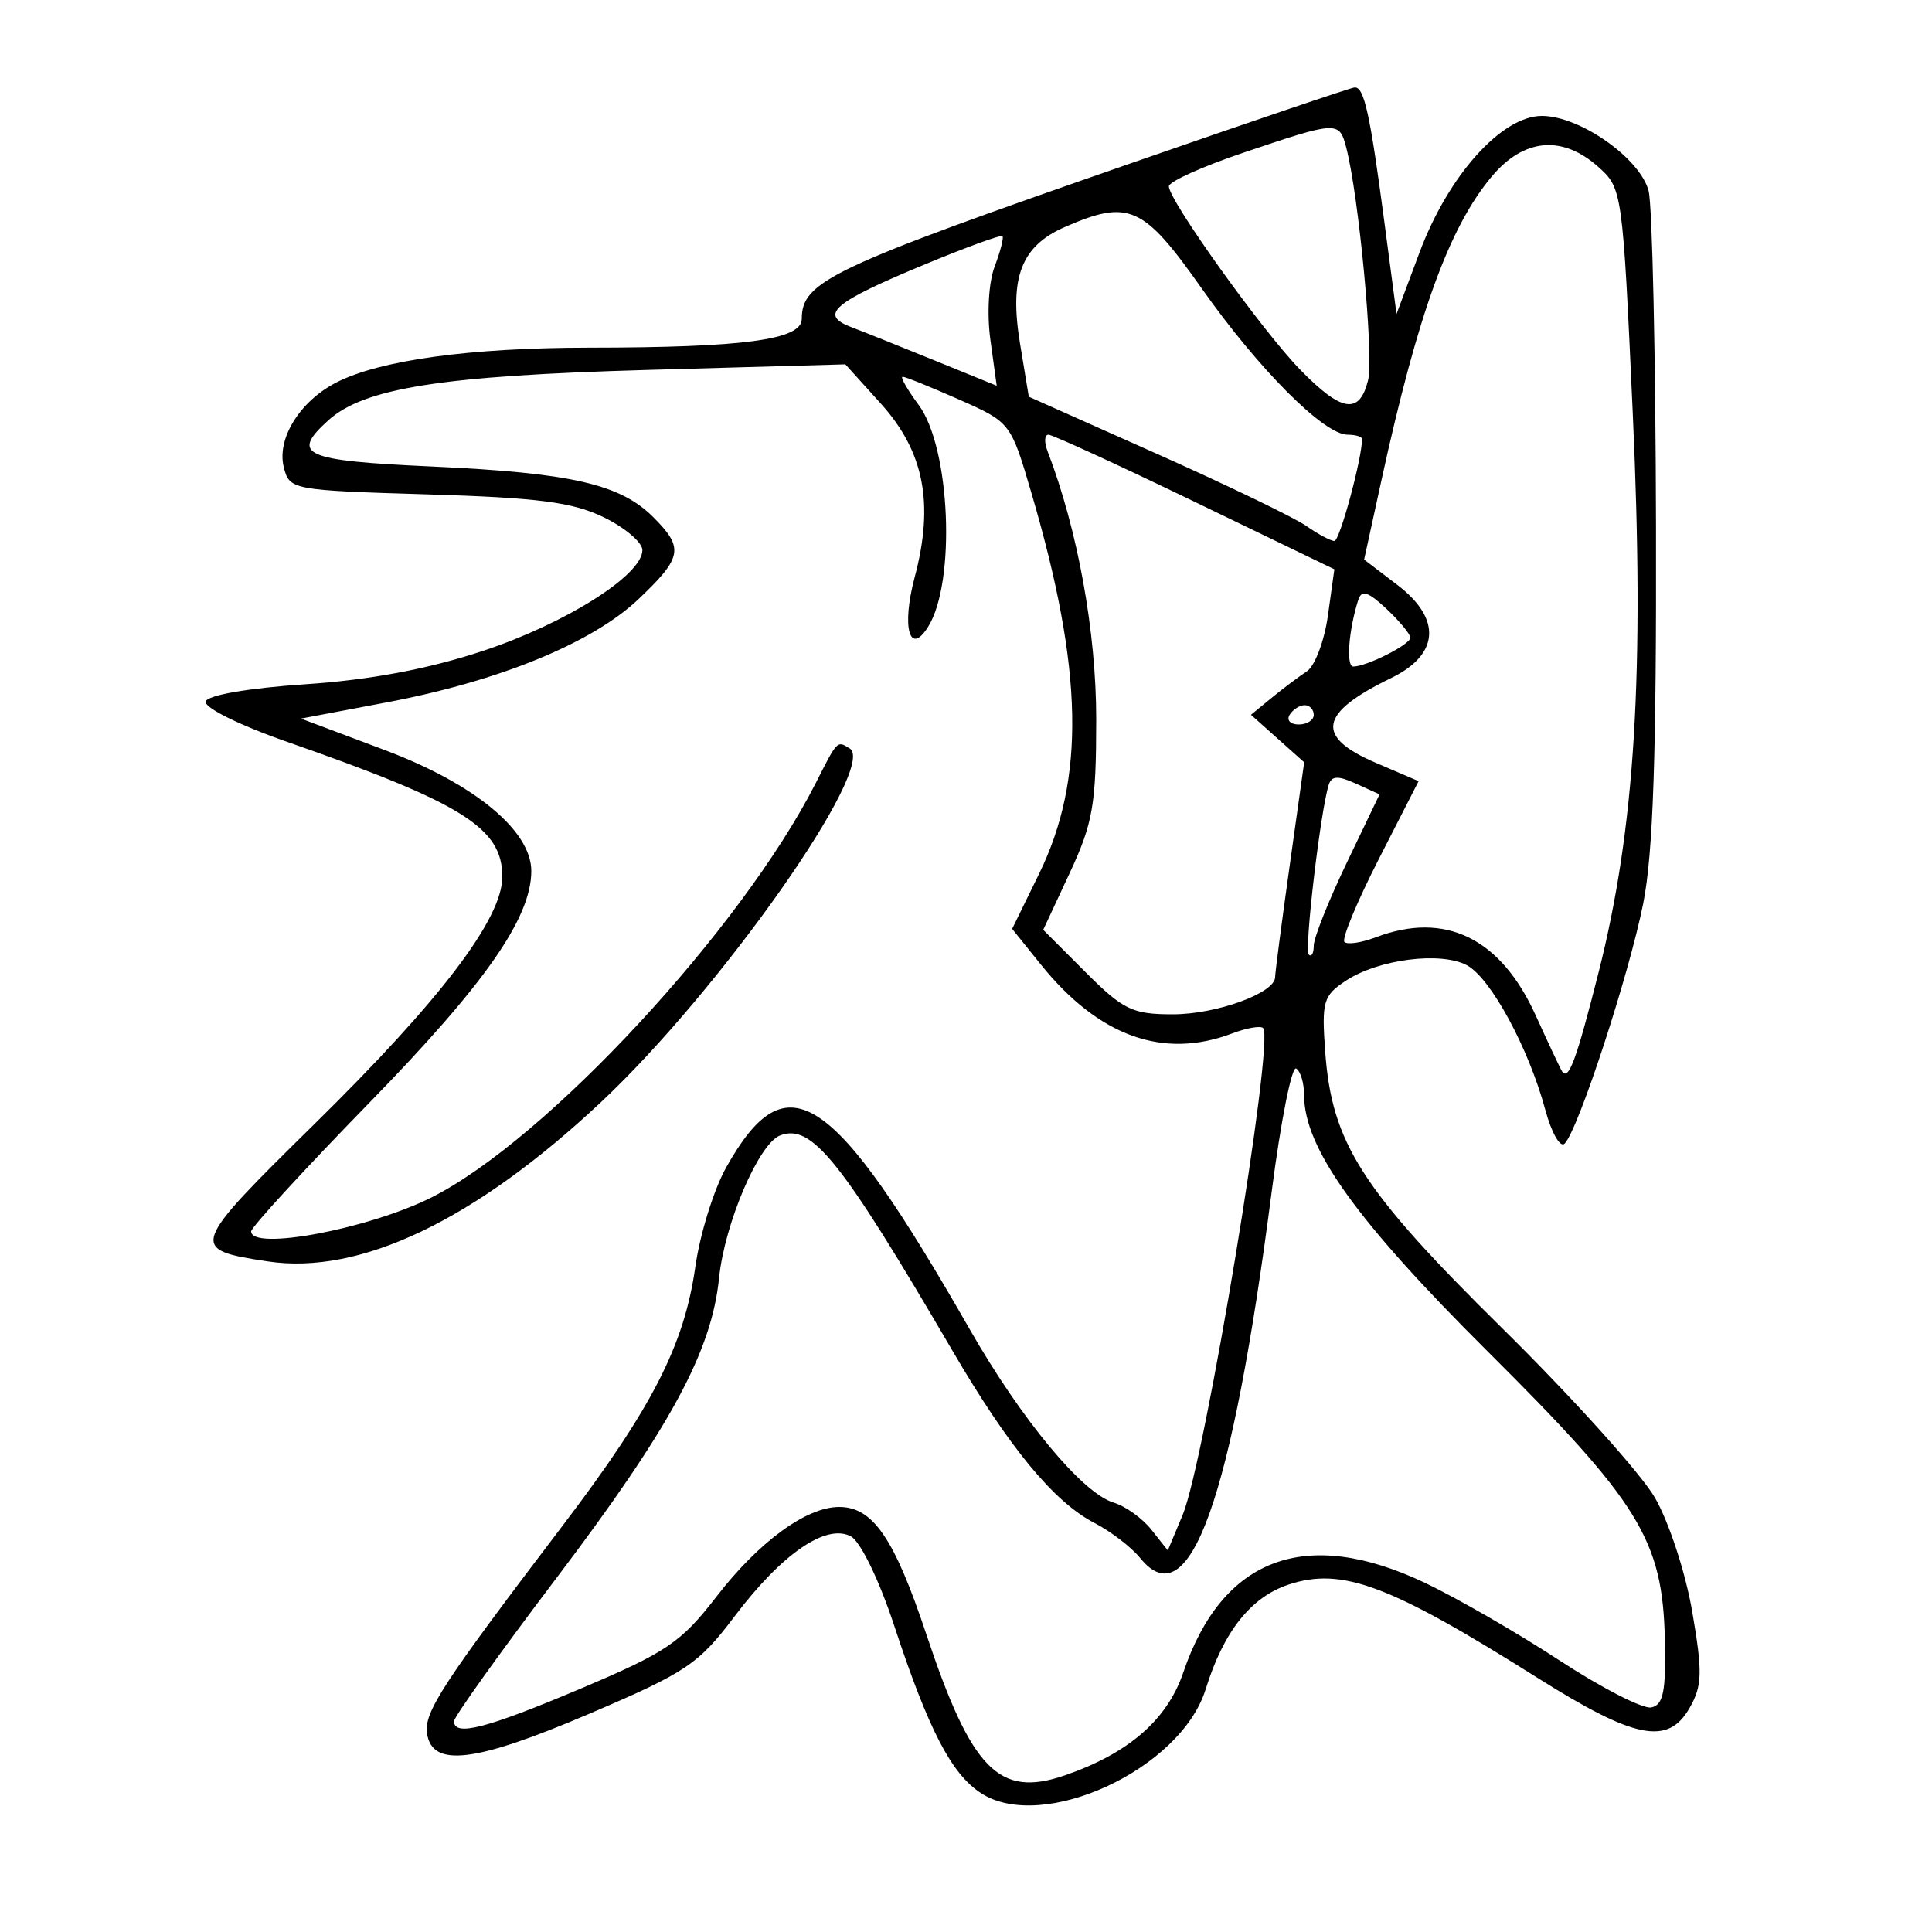<svg xmlns="http://www.w3.org/2000/svg" width="200" height="200" viewBox="0 0 200 200" version="1.1">
	<path d="M 117 16.926 C 86.031 27.689, 83 29.124, 83 33.016 C 83 35.174, 77.029 35.979, 60.934 35.991 C 48.597 36.001, 39.269 37.293, 34.780 39.614 C 31.025 41.556, 28.638 45.422, 29.377 48.366 C 29.965 50.709, 30.205 50.754, 44.248 51.177 C 55.746 51.523, 59.296 51.985, 62.510 53.553 C 64.705 54.624, 66.500 56.152, 66.500 56.949 C 66.500 59.533, 58.543 64.556, 49.951 67.395 C 44.304 69.262, 38.313 70.385, 31.612 70.834 C 25.763 71.225, 21.509 71.958, 21.293 72.612 C 21.086 73.237, 24.779 75.069, 29.735 76.799 C 47.916 83.148, 52 85.710, 52 90.763 C 52 95.107, 45.636 103.488, 32.602 116.310 C 19.607 129.094, 19.523 129.340, 27.715 130.579 C 37.254 132.022, 49.157 126.337, 62.196 114.110 C 74.601 102.478, 90.901 79.293, 87.954 77.472 C 86.650 76.666, 86.706 76.609, 84.480 81 C 76.809 96.131, 56.529 118.014, 44.666 123.959 C 38.155 127.223, 26 129.510, 26 127.472 C 26 127.049, 31.532 121.030, 38.293 114.096 C 50.209 101.874, 55 95.013, 55 90.170 C 55 85.990, 49.115 81.132, 39.827 77.645 L 31.155 74.388 40.022 72.712 C 51.708 70.503, 61.337 66.551, 66.120 62 C 70.648 57.693, 70.820 56.729, 67.628 53.537 C 64.204 50.113, 59.151 48.956, 44.750 48.296 C 31.387 47.685, 30.038 47.085, 33.987 43.512 C 37.681 40.169, 45.741 38.895, 67.005 38.295 L 87.511 37.716 91.182 41.780 C 95.669 46.747, 96.716 52.130, 94.682 59.777 C 93.316 64.913, 94.155 67.970, 96.083 64.878 C 98.971 60.245, 98.382 46.361, 95.111 41.936 C 93.917 40.321, 93.166 39, 93.442 39 C 93.717 39, 96.347 40.063, 99.285 41.362 C 104.618 43.721, 104.631 43.738, 106.795 51.112 C 112.152 69.371, 112.371 80.633, 107.560 90.467 L 104.777 96.156 107.731 99.828 C 113.734 107.288, 120.415 109.694, 127.574 106.972 C 129.061 106.407, 130.494 106.161, 130.759 106.426 C 131.957 107.623, 124.728 151.323, 122.420 156.841 L 120.890 160.500 119.195 158.356 C 118.263 157.178, 116.504 155.915, 115.286 155.550 C 112.065 154.587, 105.759 146.999, 100.410 137.652 C 86.159 112.751, 81.464 109.625, 75.174 120.853 C 73.894 123.136, 72.458 127.757, 71.983 131.121 C 70.831 139.267, 67.509 145.747, 58.227 157.956 C 45.831 174.259, 43.890 177.232, 44.204 179.427 C 44.715 183.001, 49.143 182.473, 60.957 177.429 C 71.060 173.116, 72.300 172.284, 76.062 167.301 C 80.944 160.835, 85.537 157.682, 88.086 159.046 C 89.071 159.573, 91.013 163.570, 92.552 168.239 C 96.121 179.063, 98.470 183.607, 101.532 185.613 C 107.902 189.787, 122.236 183.168, 124.812 174.864 C 126.667 168.884, 129.495 165.322, 133.416 164.028 C 138.931 162.208, 143.875 164.061, 159.113 173.660 C 169.233 180.036, 172.660 180.722, 174.896 176.820 C 176.221 174.507, 176.260 173.144, 175.181 166.849 C 174.487 162.801, 172.765 157.543, 171.310 155.028 C 169.869 152.538, 162.758 144.650, 155.508 137.500 C 140.948 123.141, 137.868 118.328, 137.184 108.862 C 136.807 103.658, 136.984 103.056, 139.349 101.507 C 142.727 99.294, 149.159 98.479, 151.857 99.924 C 154.314 101.239, 158.249 108.498, 159.971 114.894 C 160.617 117.292, 161.521 118.860, 161.980 118.377 C 163.414 116.870, 168.655 100.833, 170.111 93.500 C 171.133 88.351, 171.481 78.037, 171.428 54.500 C 171.389 36.900, 171.046 21.275, 170.666 19.778 C 169.810 16.400, 163.557 12, 159.613 12 C 155.454 12, 149.934 18.154, 146.959 26.108 L 144.568 32.500 143.312 23 C 141.823 11.745, 141.213 8.982, 140.231 9.053 C 139.829 9.082, 129.375 12.625, 117 16.926 M 128.750 15.793 C 124.487 17.230, 121 18.804, 121 19.290 C 121 20.745, 130.646 34.218, 134.575 38.250 C 138.882 42.671, 140.720 42.965, 141.621 39.376 C 142.235 36.926, 140.673 20.281, 139.356 15.250 C 138.640 12.515, 138.438 12.526, 128.750 15.793 M 154.449 18.242 C 150.037 23.487, 146.788 32.419, 143.016 49.679 L 141.214 57.926 144.664 60.558 C 149.268 64.069, 149.013 67.766, 144 70.197 C 136.537 73.815, 136.099 76.256, 142.427 78.969 L 146.854 80.866 142.742 88.914 C 140.480 93.341, 138.875 97.209, 139.176 97.509 C 139.477 97.810, 140.939 97.593, 142.426 97.028 C 149.593 94.303, 155.338 97.102, 158.962 105.084 C 160.314 108.063, 161.551 110.688, 161.710 110.917 C 162.389 111.894, 163.179 109.749, 165.479 100.680 C 169.270 85.736, 170.250 69.701, 169.021 42.731 C 167.972 19.719, 167.938 19.479, 165.425 17.250 C 161.718 13.962, 157.749 14.321, 154.449 18.242 M 110.251 23.491 C 105.723 25.459, 104.464 28.711, 105.588 35.536 L 106.500 41.068 119.745 46.974 C 127.030 50.222, 133.992 53.582, 135.217 54.440 C 136.443 55.298, 137.758 56, 138.140 56 C 138.686 56, 141 47.465, 141 45.451 C 141 45.203, 140.326 45, 139.503 45 C 137.051 45, 130.301 38.231, 124.395 29.851 C 118.355 21.281, 116.871 20.613, 110.251 23.491 M 95.763 27.360 C 86.263 31.299, 84.754 32.574, 88.087 33.848 C 89.414 34.355, 93.353 35.932, 96.839 37.351 L 103.178 39.932 102.527 35.195 C 102.155 32.491, 102.343 29.228, 102.966 27.590 C 103.565 26.013, 103.929 24.595, 103.773 24.440 C 103.617 24.284, 100.013 25.598, 95.763 27.360 M 108.437 46.697 C 111.569 54.859, 113.486 65.425, 113.480 74.500 C 113.474 83.296, 113.143 85.208, 110.733 90.378 L 107.993 96.256 112.365 100.628 C 116.282 104.545, 117.224 105, 121.418 105 C 125.938 105, 132 102.793, 132 101.148 C 132 100.708, 132.677 95.525, 133.505 89.630 L 135.009 78.912 132.255 76.453 L 129.500 73.994 131.631 72.247 C 132.804 71.286, 134.446 70.050, 135.282 69.500 C 136.117 68.950, 137.100 66.347, 137.467 63.716 L 138.133 58.933 123.709 51.966 C 115.777 48.135, 108.949 45, 108.536 45 C 108.124 45, 108.079 45.764, 108.437 46.697 M 140.607 62.100 C 139.609 65.240, 139.328 69, 140.092 69 C 141.480 69, 146 66.716, 146 66.014 C 146 65.648, 144.887 64.303, 143.526 63.025 C 141.637 61.250, 140.947 61.031, 140.607 62.100 M 133.500 74 C 133.160 74.550, 133.584 75, 134.441 75 C 135.298 75, 136 74.550, 136 74 C 136 73.450, 135.577 73, 135.059 73 C 134.541 73, 133.840 73.450, 133.500 74 M 137.545 81.256 C 136.683 84.023, 135.003 98.336, 135.484 98.817 C 135.768 99.101, 136 98.683, 136 97.888 C 136 97.094, 137.532 93.246, 139.405 89.339 L 142.810 82.234 140.371 81.123 C 138.508 80.275, 137.841 80.306, 137.545 81.256 M 131.652 123.302 C 127.504 155.381, 123.130 167.584, 118.034 161.291 C 117.125 160.167, 114.990 158.529, 113.290 157.650 C 109.102 155.484, 104.456 149.851, 98.617 139.857 C 87.039 120.043, 84.030 116.284, 80.753 117.541 C 78.545 118.389, 75.012 126.650, 74.435 132.315 C 73.661 139.921, 69.383 147.803, 57.549 163.431 C 51.747 171.092, 47 177.730, 47 178.181 C 47 179.797, 50.350 178.934, 60.132 174.797 C 68.982 171.054, 70.516 170.016, 74.147 165.309 C 78.551 159.601, 83.472 156, 86.868 156 C 90.366 156, 92.579 159.231, 95.892 169.177 C 100.571 183.221, 103.420 186.128, 110.213 183.791 C 116.811 181.520, 120.824 178.041, 122.487 173.148 C 126.546 161.210, 135.176 158.001, 147.500 163.848 C 150.800 165.414, 157.071 169.030, 161.436 171.885 C 165.801 174.740, 170.076 176.931, 170.936 176.755 C 172.187 176.500, 172.469 175.093, 172.347 169.733 C 172.110 159.408, 169.753 155.575, 153.994 139.892 C 140.393 126.356, 135 118.823, 135 113.363 C 135 112.128, 134.631 110.890, 134.179 110.611 C 133.727 110.332, 132.590 116.042, 131.652 123.302" stroke="none" fill="black" fill-rule="evenodd"/>
</svg>